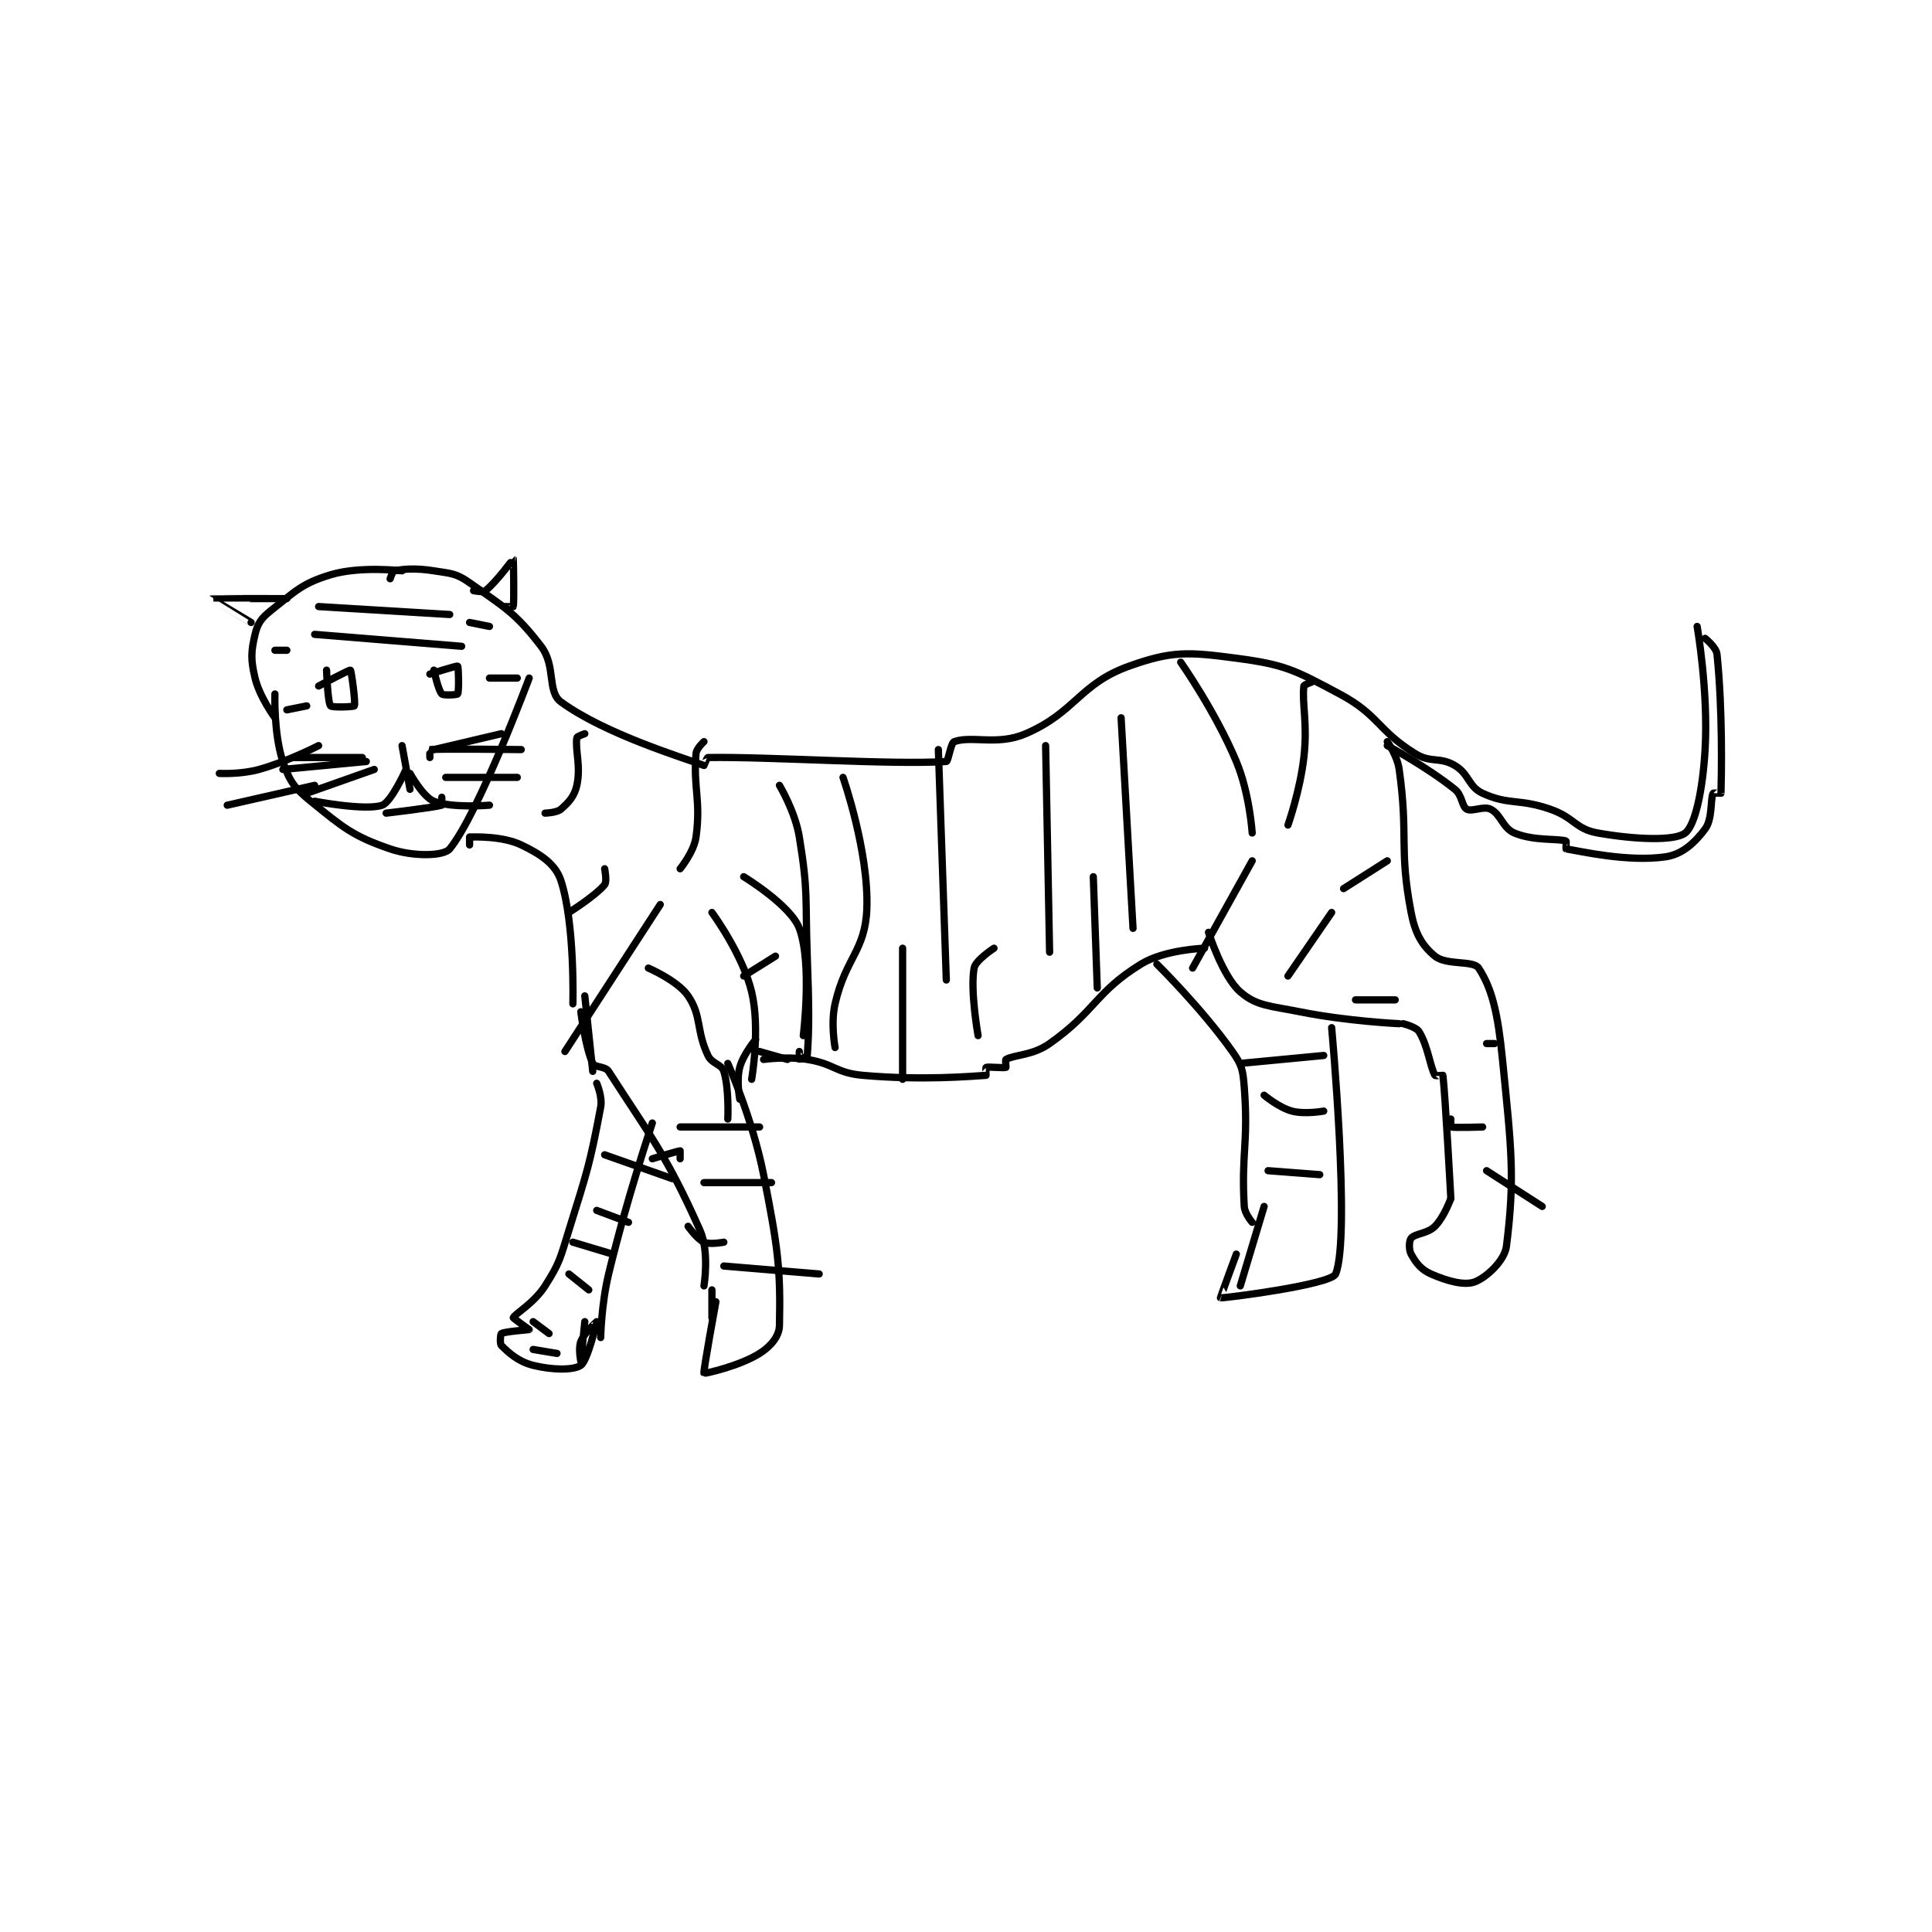 <?xml version="1.0" encoding="utf-8"?>
<!DOCTYPE svg PUBLIC "-//W3C//DTD SVG 1.1//EN" "http://www.w3.org/Graphics/SVG/1.1/DTD/svg11.dtd">
<svg viewBox="0 0 800 800" preserveAspectRatio="xMinYMin meet" xmlns="http://www.w3.org/2000/svg" version="1.1">
<g fill="none" stroke="black" stroke-linecap="round" stroke-linejoin="round" stroke-width="1.824">
<g transform="translate(87.52,231.425) scale(1.645) translate(-70,-156.133)">
<path id="0" d="M115 161.133 C115 161.133 115.654 159.196 116 159.133 C118.534 158.673 121.369 158.402 126 159.133 C130.387 159.826 131.579 159.726 135 162.133 C144.009 168.473 146.663 169.868 153 178.133 C156.792 183.08 154.456 189.54 158 192.133 C169.091 200.249 188.975 206.232 194 208.133 C194.029 208.144 194.735 206.138 195 206.133 C210.377 205.881 241.284 208.018 255 207.133 C255.531 207.099 256.096 202.45 257 202.133 C261.51 200.555 267.884 203.206 275 200.133 C287.578 194.702 288.501 187.614 301 183.133 C311.795 179.264 315.913 179.537 328 181.133 C340.291 182.757 342.668 184.089 354 190.133 C363.934 195.431 363.486 199.228 373 205.133 C376.986 207.608 379.137 205.861 383 208.133 C386.651 210.281 386.39 213.479 390 215.133 C396.66 218.186 399.007 216.377 407 219.133 C413.119 221.243 413.319 224.131 419 225.133 C428.571 226.822 438.401 227.155 441 225.133 C443.52 223.173 445.415 214.279 446 204.133 C446.849 189.414 444 173.133 444 173.133 "/>
<path id="1" d="M446 176.133 C446 176.133 448.82 178.375 449 180.133 C450.47 194.466 450.118 211.011 450 215.133 C450 215.14 448.061 214.996 448 215.133 C447.321 216.662 447.902 221.597 446 224.133 C443.373 227.635 440.226 230.53 436 231.133 C426.506 232.49 414.598 229.709 411 229.133 C410.954 229.126 411.093 227.162 411 227.133 C408.937 226.498 402.796 227.153 398 225.133 C395.046 223.889 394.623 220.445 392 219.133 C390.252 218.259 387.315 219.864 386 219.133 C384.734 218.43 384.922 215.671 383 214.133 C375.918 208.467 366 203.133 366 203.133 "/>
<path id="2" d="M118 159.133 C118 159.133 107.443 157.878 100 160.133 C92.791 162.318 91.169 164.263 85 169.133 C82.562 171.058 81.649 172.374 81 175.133 C79.971 179.506 79.888 181.463 81 186.133 C82.131 190.884 86 196.133 86 196.133 "/>
<path id="3" d="M86 190.133 C86 190.133 85.657 200.104 88 207.133 C89.636 212.041 90.835 213.739 95 217.133 C103.189 223.805 105.694 225.943 115 229.133 C120.789 231.118 128.49 230.989 130 229.133 C137.333 220.124 150 186.133 150 186.133 "/>
<path id="4" d="M96 217.133 C96 217.133 108.795 219.596 113 218.133 C115.306 217.331 119 209.133 119 209.133 "/>
<path id="5" d="M120 210.133 C120 210.133 123.249 216.033 126 217.133 C130.502 218.934 140 218.133 140 218.133 "/>
<path id="6" d="M114 220.133 C114 220.133 125.806 218.76 128 218.133 C128.086 218.109 128 216.133 128 216.133 "/>
<path id="7" d="M118 203.133 L120 214.133 "/>
<path id="8" d="M125 206.133 C125 206.133 124.978 204.135 125 204.133 C127.853 203.885 148 204.133 148 204.133 "/>
<path id="9" d="M129 211.133 L147 211.133 "/>
<path id="10" d="M91 206.133 L108 206.133 "/>
<path id="11" d="M94 215.133 L111 209.133 "/>
<path id="12" d="M88 209.133 L109 207.133 "/>
<path id="13" d="M97 203.133 C97 203.133 89.434 207.052 82 209.133 C77.419 210.416 72 210.133 72 210.133 "/>
<path id="14" d="M96 213.133 L74 218.133 "/>
<path id="15" d="M126 204.133 L143 200.133 "/>
<path id="16" d="M125 185.133 C125 185.133 131.757 182.96 132 183.133 C132.218 183.289 132.377 189.474 132 190.133 C131.877 190.349 128.433 190.566 128 190.133 C127.134 189.267 126 184.133 126 184.133 "/>
<path id="17" d="M97 188.133 C97 188.133 104.764 184.002 105 184.133 C105.245 184.27 106.355 192.495 106 193.133 C105.86 193.385 100.349 193.582 100 193.133 C99.27 192.194 99 184.133 99 184.133 "/>
<path id="18" d="M80 172.133 C80 172.133 69.99 166.14 70 166.133 C70.033 166.111 89 166.133 89 166.133 "/>
<path id="19" d="M136 164.133 C136 164.133 138.371 164.637 139 164.133 C141.809 161.886 145.986 156.125 146 156.133 C146.04 156.156 146.243 166.674 146 168.133 C145.993 168.174 144 168.133 144 168.133 "/>
<path id="20" d="M97 168.133 L130 170.133 "/>
<path id="21" d="M96 175.133 L133 178.133 "/>
<path id="22" d="M135 172.133 L140 173.133 "/>
<path id="23" d="M89 179.133 L86 179.133 "/>
<path id="24" d="M140 186.133 L147 186.133 "/>
<path id="25" d="M94 193.133 L89 194.133 "/>
<path id="26" d="M135 228.133 C135 228.133 135 226.133 135 226.133 C136.168 226.133 143.212 225.843 148 228.133 C152.907 230.48 156.641 232.952 158 237.133 C161.547 248.046 161 268.133 161 268.133 "/>
<path id="27" d="M164 266.133 L166 285.133 "/>
<path id="28" d="M163 270.133 C163 270.133 164.152 279.173 166 283.133 C166.496 284.197 169.126 283.774 170 285.133 C180.472 301.424 184.587 306.204 193 325.133 C195.42 330.577 194 339.133 194 339.133 "/>
<path id="29" d="M196 340.133 L196 347.133 "/>
<path id="30" d="M200 283.133 C200 283.133 206.237 297.105 209 311.133 C212.6 329.41 213.322 334.654 213 349.133 C212.94 351.849 210.792 354.37 208 356.133 C202.916 359.344 194.111 361.265 194 361.133 C193.749 360.836 197 343.133 197 343.133 "/>
<path id="31" d="M167 288.133 C167 288.133 168.486 291.564 168 294.133 C165.28 308.508 164.695 310.043 160 325.133 C157.776 332.283 157.752 333.238 154 339.133 C151.244 343.465 146.323 346.245 146 347.133 C145.954 347.259 150 350.133 150 350.133 C149.968 350.176 143.929 350.602 143 351.133 C142.79 351.254 142.561 353.694 143 354.133 C144.902 356.035 147.284 358.204 151 359.133 C155.821 360.339 161.166 360.394 163 359.133 C164.767 357.919 167 348.137 167 348.133 C167 348.132 163.902 350.878 163 353.133 C162.316 354.842 163 358.133 163 358.133 C163 358.133 164 348.133 164 348.133 "/>
<path id="32" d="M168 352.133 C168 352.133 168.148 343.827 170 336.133 C174.568 317.159 181 298.133 181 298.133 "/>
<path id="33" d="M203 292.133 C203 292.133 202.131 287.392 203 284.133 C203.876 280.848 207 277.133 207 277.133 "/>
<path id="34" d="M208 280.133 L215 282.133 "/>
<path id="35" d="M209 282.133 C209 282.133 214.842 281.308 220 282.133 C226.865 283.232 227.15 285.524 234 286.133 C248.792 287.448 261.141 286.382 265 286.133 C265.016 286.132 264.914 284.168 265 284.133 C265.539 283.918 269.461 284.349 270 284.133 C270.086 284.099 269.811 282.236 270 282.133 C272.286 280.886 276.689 281.176 281 278.133 C292.576 269.962 292.55 265.179 304 258.133 C309.987 254.449 320 254.133 320 254.133 "/>
<path id="36" d="M366 202.133 C366 202.133 368.518 205.679 369 209.133 C371.366 226.09 368.904 228.967 372 245.133 C373.028 250.503 374.785 253.486 378 256.133 C380.876 258.502 387.69 257.13 389 259.133 C392.46 264.425 393.863 270.766 395 282.133 C397.269 304.82 398.166 311.805 396 329.133 C395.538 332.83 390.877 337.073 388 338.133 C385.39 339.095 381.137 337.943 377 336.133 C374.496 335.038 373.203 333.298 372 331.133 C371.381 330.02 371.483 327.737 372 327.133 C373.053 325.904 376.112 326.021 378 324.133 C380.308 321.826 382 317.133 382 317.133 "/>
<path id="37" d="M382 317.133 C382 317.133 380.562 290.487 380 286.133 C379.995 286.097 378.103 286.322 378 286.133 C376.753 283.847 376.237 278.769 374 275.133 C373.259 273.928 370 273.133 370 273.133 "/>
<path id="38" d="M321 250.133 C321 250.133 324.541 261.256 329 265.133 C333.1 268.699 336.464 268.626 344 270.133 C356.058 272.545 369 273.133 369 273.133 "/>
<path id="39" d="M352 274.133 C352 274.133 356.817 326.862 353 336.133 C351.888 338.834 324.754 342.284 324 342.133 C323.951 342.124 328 331.133 328 331.133 "/>
<path id="40" d="M329 339.133 L335 319.133 "/>
<path id="41" d="M308 258.133 C308 258.133 319.245 269.206 327 280.133 C329.432 283.56 329.665 284.777 330 289.133 C331.089 303.29 329.211 305.721 330 319.133 C330.108 320.974 332 323.133 332 323.133 "/>
<path id="42" d="M213 213.133 C213 213.133 216.953 219.703 218 226.133 C220.298 240.25 219.455 241.15 220 256.133 C220.453 268.589 220.5 274.627 220 281.133 C219.977 281.434 218.046 282.156 218 282.133 C217.969 282.118 218 280.133 218 280.133 "/>
<path id="43" d="M229 211.133 C229 211.133 235.506 229.714 235 244.133 C234.625 254.811 229.663 256.482 227 268.133 C225.866 273.096 227 279.133 227 279.133 "/>
<path id="44" d="M253 204.133 L255 262.133 "/>
<path id="45" d="M244 254.133 L244 287.133 "/>
<path id="46" d="M267 254.133 C267 254.133 262.36 257.153 262 259.133 C260.975 264.771 263 276.133 263 276.133 "/>
<path id="47" d="M280 203.133 L281 255.133 "/>
<path id="48" d="M292 236.133 L293 264.133 "/>
<path id="49" d="M299 196.133 L302 249.133 "/>
<path id="50" d="M332 232.133 L317 259.133 "/>
<path id="51" d="M314 182.133 C314 182.133 322.734 194.553 328 207.133 C331.357 215.154 332 225.133 332 225.133 "/>
<path id="52" d="M347 187.133 C347 187.133 345.033 187.82 345 188.133 C344.509 192.794 345.988 197.484 345 206.133 C344.041 214.522 341 223.133 341 223.133 "/>
<path id="53" d="M341 261.133 L352 245.133 "/>
<path id="54" d="M366 232.133 L355 239.133 "/>
<path id="55" d="M358 267.133 L368 267.133 "/>
<path id="56" d="M391 278.133 L393 278.133 "/>
<path id="57" d="M382 297.133 C382 297.133 381.941 299.119 382 299.133 C382.941 299.369 390 299.133 390 299.133 "/>
<path id="58" d="M391 310.133 L405 319.133 "/>
<path id="59" d="M336 310.133 L349 311.133 "/>
<path id="60" d="M335 291.133 C335 291.133 338.714 294.257 342 295.133 C345.259 296.002 350 295.133 350 295.133 "/>
<path id="61" d="M350 281.133 L329 283.133 "/>
<path id="62" d="M164 200.133 C164 200.133 162.052 200.799 162 201.133 C161.528 204.202 163.066 208.336 162 213.133 C161.388 215.888 159.982 217.399 158 219.133 C156.955 220.048 154 220.133 154 220.133 "/>
<path id="63" d="M169 234.133 C169 234.133 169.638 237.353 169 238.133 C166.708 240.935 160 245.133 160 245.133 "/>
<path id="64" d="M194 202.133 C194 202.133 192.11 203.814 192 205.133 C191.271 213.883 193.275 216.888 192 226.133 C191.481 229.898 188 234.133 188 234.133 "/>
<path id="65" d="M204 236.133 C204 236.133 215.814 243.305 218 249.133 C221.279 257.876 219 276.133 219 276.133 "/>
<path id="66" d="M180 259.133 C180 259.133 187.386 262.3 190 266.133 C193.482 271.24 191.986 274.77 195 281.133 C196.023 283.293 198.419 283.274 199 285.133 C200.363 289.493 200 297.133 200 297.133 "/>
<path id="67" d="M188 299.133 L208 299.133 "/>
<path id="68" d="M194 313.133 L211 313.133 "/>
<path id="69" d="M199 334.133 L223 336.133 "/>
<path id="70" d="M199 328.133 C199 328.133 195.521 328.809 194 328.133 C192.243 327.352 190 324.133 190 324.133 "/>
<path id="71" d="M188 307.133 C188 307.133 188 305.133 188 305.133 C187.54 305.133 181 307.133 181 307.133 "/>
<path id="72" d="M169 306.133 L186 312.133 "/>
<path id="73" d="M167 320.133 L175 323.133 "/>
<path id="74" d="M161 328.133 L171 331.133 "/>
<path id="75" d="M160 336.133 L165 340.133 "/>
<path id="76" d="M151 348.133 L155 351.133 "/>
<path id="77" d="M151 355.133 L157 356.133 "/>
<path id="78" d="M183 243.133 L159 280.133 "/>
<path id="79" d="M212 256.133 L204 261.133 "/>
<path id="80" d="M196 245.133 C196 245.133 203.738 255.632 206 265.133 C208.224 274.473 206 287.133 206 287.133 "/>
</g>
</g>
</svg>
